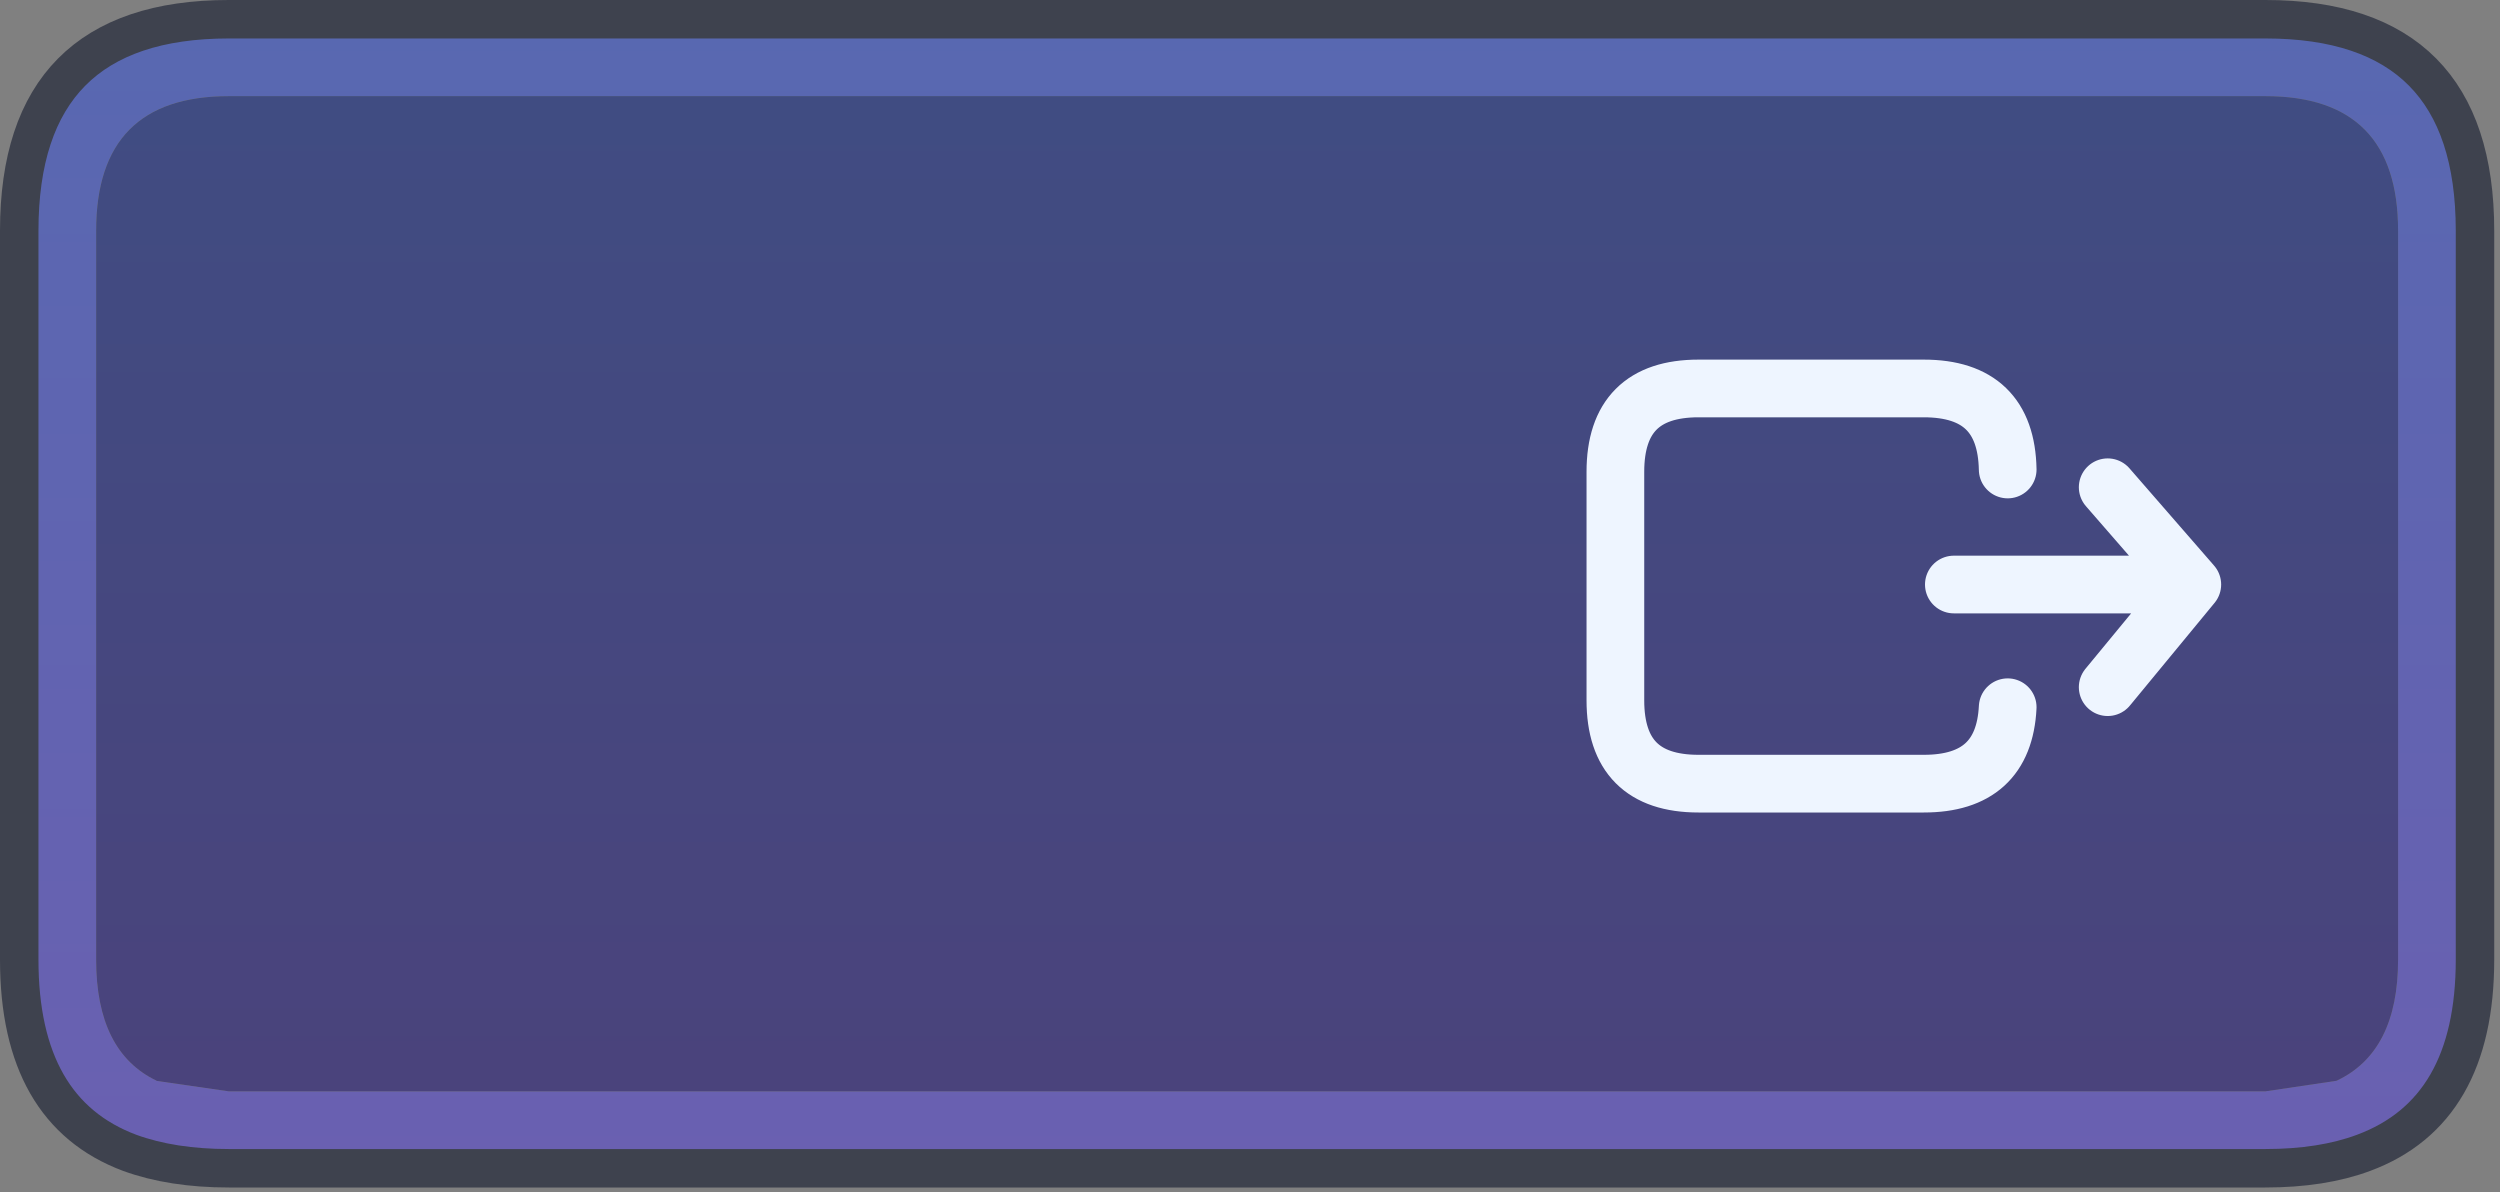 <svg width="130" height="62" viewBox="0 0 130 62" fill="none" xmlns="http://www.w3.org/2000/svg">
<rect x="0" y="0" width="130" height="62" fill="#808080" stroke="none"/>
<path d="M122.9 59.95C126.767 58.517 128.7 55.167 128.7 49.9V12C128.7 4.667 125.067 1 117.8 1H11.9C4.633 1 1 4.667 1 12V49.9C1 55.167 2.917 58.517 6.75 59.95C8.217 60.483 9.933 60.75 11.9 60.75H117.8C119.767 60.75 121.467 60.483 122.9 59.95ZM8.1 56.2H8.15C6.05 55.2 5 53.1 5 49.9V12C5 7.333 7.3 5 11.9 5H117.8C122.4 5 124.7 7.333 124.7 12V49.9C124.7 53.1 123.633 55.2 121.5 56.2L117.8 56.75H11.9L8.1 56.2Z" fill="url(#paint0_linear_0_1)"/>
<path d="M11.9 56.75H117.8L121.5 56.2C123.633 55.2 124.7 53.1 124.7 49.9V12C124.7 7.333 122.4 5 117.8 5H11.9C7.3 5 5 7.333 5 12V49.9C5 53.1 6.05 55.2 8.15 56.2H8.1L11.9 56.75Z" fill="url(#paint1_linear_0_1)"/>
<path d="M117.8 60.75H11.9C9.933 60.75 8.217 60.483 6.75 59.95C2.917 58.517 1 55.167 1 49.9V12C1 4.667 4.633 1 11.9 1H117.8C125.067 1 128.7 4.667 128.7 12V49.9C128.7 55.167 126.767 58.517 122.9 59.95C121.467 60.483 119.767 60.75 117.8 60.75Z" stroke="#3E424E" stroke-width="2" stroke-miterlimit="3" stroke-linecap="round" stroke-linejoin="round"/>
<path d="M104.4 36.776C104.267 39.425 102.813 40.75 100.04 40.75H88.32C85.44 40.75 84 39.305 84 36.415V24.535C84 21.645 85.44 20.2 88.32 20.2H100.04C102.893 20.2 104.347 21.605 104.4 24.414M109.6 25.337L114 30.395M114 30.395L109.6 35.733M114 30.395H101.6" stroke="#EEF5FF" stroke-width="3" stroke-miterlimit="3" stroke-linecap="round" stroke-linejoin="round"/>
<defs>
<linearGradient id="paint0_linear_0_1" x1="64.85" y1="0.975" x2="64.85" y2="60.725" gradientUnits="userSpaceOnUse">
<stop stop-color="#5868B1"/>
<stop offset="1" stop-color="#6A60B1"/>
</linearGradient>
<linearGradient id="paint1_linear_0_1" x1="64.85" y1="4.975" x2="64.85" y2="56.725" gradientUnits="userSpaceOnUse">
<stop stop-color="#404C82"/>
<stop offset="1" stop-color="#4A437C"/>
</linearGradient>
</defs>
</svg>
